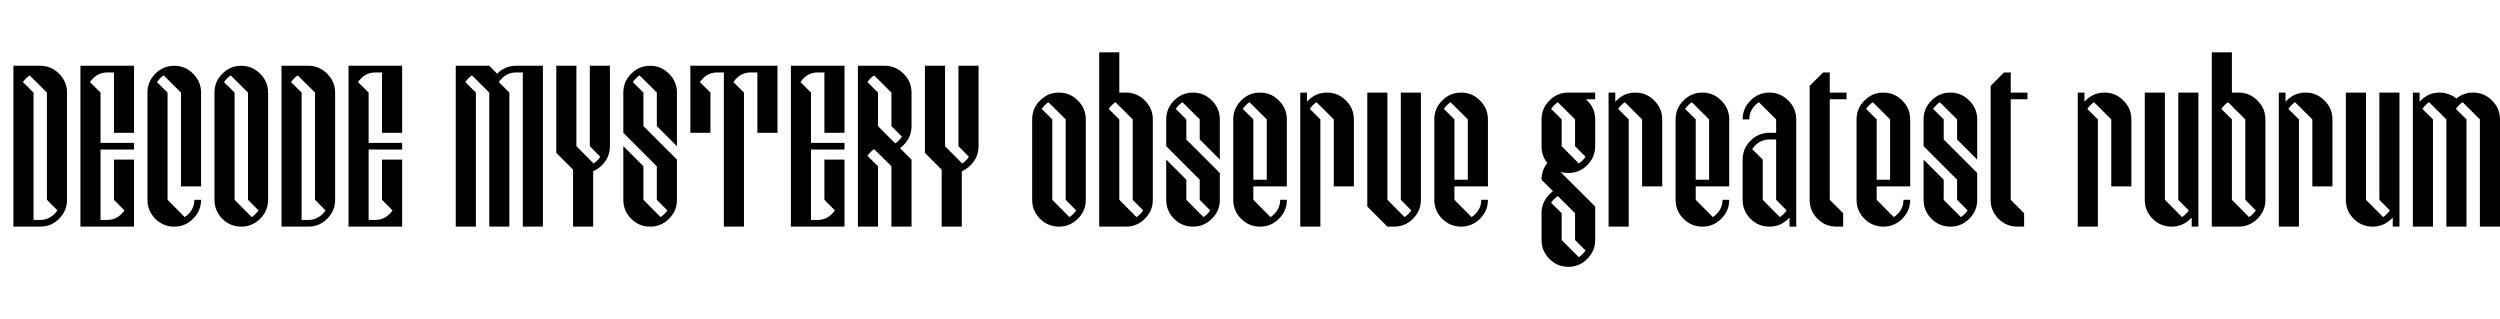 <svg width="23872" height="3048" viewBox="0 0 23872 3048" xmlns="http://www.w3.org/2000/svg">
    <defs/>
    <path fill="#000000" stroke="none" transform="matrix(1 0 0 -1 0 2164)" d="M 640 256 C 640 185.333 614.667 125 564 75 C 514 25 454 0 384 0 L 128 0 L 128 1536 L 384 1536 C 454 1536 514 1510.667 564 1460 C 614.667 1410 640 1350 640 1280 L 640 256 Z M 320 64 L 384 64 C 436.667 64 481.667 82.667 519 120 C 524.333 125.333 529.667 131 535 137 C 539.667 142.333 544 148.333 548 155 L 448 256 L 448 1280 L 283 1444 C 276.333 1440 270.333 1435.667 265 1431 C 259 1425.667 253.333 1420.333 248 1415 C 242.667 1409.667 237.667 1404.333 233 1399 C 227.667 1393 223 1386.667 219 1380 L 320 1280 L 320 64 Z"/>
    <path fill="#000000" stroke="none" transform="matrix(1 0 0 -1 640 2164)" d="M 320 64 L 384 64 C 436.667 64 481.667 82.667 519 120 C 524.333 125.333 529.667 131 535 137 C 539.667 142.333 544 148.333 548 155 L 448 256 L 448 640 L 640 640 L 640 0 L 128 0 L 128 1536 L 640 1536 L 640 896 L 448 896 L 448 1472 L 384 1472 C 330.667 1472 285.333 1453 248 1415 C 242.667 1409.667 237.667 1404.333 233 1399 C 227.667 1393 223 1386.667 219 1380 L 320 1280 L 320 800 L 640 800 L 640 736 L 320 736 L 320 64 Z"/>
    <path fill="#000000" stroke="none" transform="matrix(1 0 0 -1 1280 2164)" d="M 320 256 L 484 91 C 490.667 95 497 99.667 503 105 C 508.333 109.667 513.667 114.667 519 120 C 557 157.333 576 202.667 576 256 L 640 256 C 640 185.333 614.667 125 564 75 C 514 25 454 0 384 0 C 313.333 0 253 25 203 75 C 153 125 128 185.333 128 256 L 128 1280 C 128 1350 153 1410 203 1460 C 253 1510.667 313.333 1536 384 1536 C 454 1536 514 1510.667 564 1460 C 614.667 1410 640 1350 640 1280 L 640 384 L 448 384 L 448 1280 L 283 1444 C 276.333 1440 270.333 1435.667 265 1431 C 259 1425.667 253.333 1420.333 248 1415 C 242.667 1409.667 237.667 1404.333 233 1399 C 227.667 1393 223 1386.667 219 1380 L 320 1280 L 320 256 Z"/>
    <path fill="#000000" stroke="none" transform="matrix(1 0 0 -1 1920 2164)" d="M 640 256 C 640 185.333 614.667 125 564 75 C 514 25 454 0 384 0 C 313.333 0 253 25 203 75 C 153 125 128 185.333 128 256 L 128 1280 C 128 1350 153 1410 203 1460 C 253 1510.667 313.333 1536 384 1536 C 454 1536 514 1510.667 564 1460 C 614.667 1410 640 1350 640 1280 L 640 256 Z M 320 256 L 484 91 C 490.667 95 497 99.667 503 105 C 508.333 109.667 513.667 114.667 519 120 C 524.333 125.333 529.667 131 535 137 C 539.667 142.333 544 148.333 548 155 L 448 256 L 448 1280 L 283 1444 C 276.333 1440 270.333 1435.667 265 1431 C 259 1425.667 253.333 1420.333 248 1415 C 242.667 1409.667 237.667 1404.333 233 1399 C 227.667 1393 223 1386.667 219 1380 L 320 1280 L 320 256 Z"/>
    <path fill="#000000" stroke="none" transform="matrix(1 0 0 -1 2560 2164)" d="M 640 256 C 640 185.333 614.667 125 564 75 C 514 25 454 0 384 0 L 128 0 L 128 1536 L 384 1536 C 454 1536 514 1510.667 564 1460 C 614.667 1410 640 1350 640 1280 L 640 256 Z M 320 64 L 384 64 C 436.667 64 481.667 82.667 519 120 C 524.333 125.333 529.667 131 535 137 C 539.667 142.333 544 148.333 548 155 L 448 256 L 448 1280 L 283 1444 C 276.333 1440 270.333 1435.667 265 1431 C 259 1425.667 253.333 1420.333 248 1415 C 242.667 1409.667 237.667 1404.333 233 1399 C 227.667 1393 223 1386.667 219 1380 L 320 1280 L 320 64 Z"/>
    <path fill="#000000" stroke="none" transform="matrix(1 0 0 -1 3200 2164)" d="M 320 64 L 384 64 C 436.667 64 481.667 82.667 519 120 C 524.333 125.333 529.667 131 535 137 C 539.667 142.333 544 148.333 548 155 L 448 256 L 448 640 L 640 640 L 640 0 L 128 0 L 128 1536 L 640 1536 L 640 896 L 448 896 L 448 1472 L 384 1472 C 330.667 1472 285.333 1453 248 1415 C 242.667 1409.667 237.667 1404.333 233 1399 C 227.667 1393 223 1386.667 219 1380 L 320 1280 L 320 800 L 640 800 L 640 736 L 320 736 L 320 64 Z"/>
    <path fill="#000000" stroke="none" transform="matrix(1 0 0 -1 4224 2164)" d="M 320 0 L 128 0 L 128 1536 L 448 1536 L 523 1460 C 573 1510.667 633.333 1536 704 1536 L 960 1536 L 960 0 L 768 0 L 768 1472 L 704 1472 C 650.667 1472 605.333 1453 568 1415 C 562.667 1409.667 557.667 1404.333 553 1399 C 547.667 1393 543 1386.667 539 1380 L 640 1280 L 640 0 L 448 0 L 448 1280 L 283 1444 C 276.333 1440 270.333 1435.667 265 1431 C 259 1425.667 253.333 1420.333 248 1415 C 242.667 1409.667 237.667 1404.333 233 1399 C 227.667 1393 223 1386.667 219 1380 L 320 1280 L 320 0 Z"/>
    <path fill="#000000" stroke="none" transform="matrix(1 0 0 -1 5184 2164)" d="M 480 0 L 288 0 L 288 544 L 128 704 L 128 1536 L 320 1536 L 320 768 L 484 603 C 490.667 607 497 611.667 503 617 C 508.333 621.667 513.667 626.667 519 632 C 524.333 637.333 529.667 643 535 649 C 539.667 654.333 544 660.333 548 667 L 448 768 L 448 1536 L 640 1536 L 640 768 C 640 697.333 614.667 637 564 587 C 539.333 561.667 511.333 542.333 480 529 L 480 0 Z"/>
    <path fill="#000000" stroke="none" transform="matrix(1 0 0 -1 5824 2164)" d="M 320 256 L 484 91 C 490.667 95 497 99.667 503 105 C 508.333 109.667 513.667 114.667 519 120 C 524.333 125.333 529.667 131 535 137 C 539.667 142.333 544 148.333 548 155 L 448 256 L 448 576 L 128 896 L 128 1280 C 128 1350 153 1410 203 1460 C 253 1510.667 313.333 1536 384 1536 C 454 1536 514 1510.667 564 1460 C 614.667 1410 640 1350 640 1280 L 640 768 L 448 960 L 448 1280 L 283 1444 C 276.333 1440 270.333 1435.667 265 1431 C 259 1425.667 253.333 1420.333 248 1415 C 242.667 1409.667 237.667 1404.333 233 1399 C 227.667 1393 223 1386.667 219 1380 L 320 1280 L 320 960 L 640 640 L 640 256 C 640 185.333 614.667 125 564 75 C 514 25 454 0 384 0 C 313.333 0 253 25 203 75 C 153 125 128 185.333 128 256 L 128 768 L 320 576 L 320 256 Z"/>
    <path fill="#000000" stroke="none" transform="matrix(1 0 0 -1 6464 2164)" d="M 640 0 L 448 0 L 448 1472 L 384 1472 C 330.667 1472 285.333 1453 248 1415 C 242.667 1409.667 237.667 1404.333 233 1399 C 227.667 1393 223 1386.667 219 1380 L 320 1280 L 320 896 L 128 896 L 128 1536 L 960 1536 L 960 896 L 768 896 L 768 1472 L 704 1472 C 650.667 1472 605.333 1453 568 1415 C 562.667 1409.667 557.667 1404.333 553 1399 C 547.667 1393 543 1386.667 539 1380 L 640 1280 L 640 0 Z"/>
    <path fill="#000000" stroke="none" transform="matrix(1 0 0 -1 7424 2164)" d="M 320 64 L 384 64 C 436.667 64 481.667 82.667 519 120 C 524.333 125.333 529.667 131 535 137 C 539.667 142.333 544 148.333 548 155 L 448 256 L 448 640 L 640 640 L 640 0 L 128 0 L 128 1536 L 640 1536 L 640 896 L 448 896 L 448 1472 L 384 1472 C 330.667 1472 285.333 1453 248 1415 C 242.667 1409.667 237.667 1404.333 233 1399 C 227.667 1393 223 1386.667 219 1380 L 320 1280 L 320 800 L 640 800 L 640 736 L 320 736 L 320 64 Z"/>
    <path fill="#000000" stroke="none" transform="matrix(1 0 0 -1 8064 2164)" d="M 320 0 L 128 0 L 128 1536 L 384 1536 C 454 1536 514 1510.667 564 1460 C 614.667 1410 640 1350 640 1280 L 640 960 C 640 889.333 614.667 829 564 779 C 552 767 540.667 757 530 749 L 640 640 L 640 0 L 448 0 L 448 576 L 283 740 C 276.333 736 270.333 731.667 265 727 C 259 721.667 253.333 716.333 248 711 C 242.667 705.667 237.667 700.333 233 695 C 227.667 689 223 682.667 219 676 L 320 576 L 320 0 Z M 320 960 L 484 795 C 490.667 799 497 803.667 503 809 C 508.333 813.667 513.667 818.667 519 824 C 524.333 829.333 529.667 835 535 841 C 539.667 846.333 544 852.333 548 859 L 448 960 L 448 1280 L 283 1444 C 276.333 1440 270.333 1435.667 265 1431 C 259 1425.667 253.333 1420.333 248 1415 C 242.667 1409.667 237.667 1404.333 233 1399 C 227.667 1393 223 1386.667 219 1380 L 320 1280 L 320 960 Z"/>
    <path fill="#000000" stroke="none" transform="matrix(1 0 0 -1 8704 2164)" d="M 480 0 L 288 0 L 288 544 L 128 704 L 128 1536 L 320 1536 L 320 768 L 484 603 C 490.667 607 497 611.667 503 617 C 508.333 621.667 513.667 626.667 519 632 C 524.333 637.333 529.667 643 535 649 C 539.667 654.333 544 660.333 548 667 L 448 768 L 448 1536 L 640 1536 L 640 768 C 640 697.333 614.667 637 564 587 C 539.333 561.667 511.333 542.333 480 529 L 480 0 Z"/>
    <path fill="#000000" stroke="none" transform="matrix(1 0 0 -1 9728 2164)" d="M 640 256 C 640 185.333 614.667 125 564 75 C 514 25 454 0 384 0 C 313.333 0 253 25 203 75 C 153 125 128 185.333 128 256 L 128 1024 C 128 1094 153 1154 203 1204 C 253 1254.667 313.333 1280 384 1280 C 454 1280 514 1254.667 564 1204 C 614.667 1154 640 1094 640 1024 L 640 256 Z M 320 256 L 484 91 C 490.667 95 497 99.667 503 105 C 508.333 109.667 513.667 114.667 519 120 C 524.333 125.333 529.667 131 535 137 C 539.667 142.333 544 148.333 548 155 L 448 256 L 448 1024 L 283 1188 C 276.333 1184 270.333 1179.667 265 1175 C 259 1169.667 253.333 1164.333 248 1159 C 242.667 1153.667 237.667 1148.333 233 1143 C 227.667 1137 223 1130.667 219 1124 L 320 1024 L 320 256 Z"/>
    <path fill="#000000" stroke="none" transform="matrix(1 0 0 -1 10368 2164)" d="M 640 256 C 640 185.333 614.667 125 564 75 C 514 25 454 0 384 0 L 128 0 L 128 1664 L 320 1664 L 320 1280 L 384 1280 C 454 1280 514 1254.667 564 1204 C 614.667 1154 640 1094 640 1024 L 640 256 Z M 320 256 L 484 91 C 490.667 95 497 99.667 503 105 C 508.333 109.667 513.667 114.667 519 120 C 524.333 125.333 529.667 131 535 137 C 539.667 142.333 544 148.333 548 155 L 448 256 L 448 1024 L 283 1188 C 276.333 1184 270.333 1179.667 265 1175 C 259 1169.667 253.333 1164.333 248 1159 C 242.667 1153.667 237.667 1148.333 233 1143 C 227.667 1137 223 1130.667 219 1124 L 320 1024 L 320 256 Z"/>
    <path fill="#000000" stroke="none" transform="matrix(1 0 0 -1 11008 2164)" d="M 320 256 L 484 91 C 490.667 95 497 99.667 503 105 C 508.333 109.667 513.667 114.667 519 120 C 524.333 125.333 529.667 131 535 137 C 539.667 142.333 544 148.333 548 155 L 448 256 L 448 448 L 128 768 L 128 1024 C 128 1094 153 1154 203 1204 C 253 1254.667 313.333 1280 384 1280 C 454 1280 514 1254.667 564 1204 C 614.667 1154 640 1094 640 1024 L 640 640 L 448 832 L 448 1024 L 283 1188 C 276.333 1184 270.333 1179.667 265 1175 C 259 1169.667 253.333 1164.333 248 1159 C 242.667 1153.667 237.667 1148.333 233 1143 C 227.667 1137 223 1130.667 219 1124 L 320 1024 L 320 832 L 640 512 L 640 256 C 640 185.333 614.667 125 564 75 C 514 25 454 0 384 0 C 313.333 0 253 25 203 75 C 153 125 128 185.333 128 256 L 128 640 L 320 448 L 320 256 Z"/>
    <path fill="#000000" stroke="none" transform="matrix(1 0 0 -1 11648 2164)" d="M 320 256 L 484 91 C 490.667 95 497 99.667 503 105 C 508.333 109.667 513.667 114.667 519 120 C 557 157.333 576 202.667 576 256 L 640 256 C 640 185.333 614.667 125 564 75 C 514 25 454 0 384 0 C 313.333 0 253 25 203 75 C 153 125 128 185.333 128 256 L 128 1024 C 128 1094 153 1154 203 1204 C 253 1254.667 313.333 1280 384 1280 C 454 1280 514 1254.667 564 1204 C 614.667 1154 640 1094 640 1024 L 640 384 L 320 384 L 320 256 Z M 320 448 L 448 448 L 448 1024 L 283 1188 C 276.333 1184 270.333 1179.667 265 1175 C 259 1169.667 253.333 1164.333 248 1159 C 242.667 1153.667 237.667 1148.333 233 1143 C 227.667 1137 223 1130.667 219 1124 L 320 1024 L 320 448 Z"/>
    <path fill="#000000" stroke="none" transform="matrix(1 0 0 -1 12288 2164)" d="M 320 0 L 128 0 L 128 1280 L 192 1280 L 192 1193 C 195.333 1197 199 1200.667 203 1204 C 253 1254.667 313.333 1280 384 1280 C 454 1280 514 1254.667 564 1204 C 614.667 1154 640 1094 640 1024 L 640 384 L 448 384 L 448 1024 L 283 1188 C 276.333 1184 270.333 1179.667 265 1175 C 259 1169.667 253.333 1164.333 248 1159 C 242.667 1153.667 237.667 1148.333 233 1143 C 227.667 1137 223 1130.667 219 1124 L 320 1024 L 320 0 Z"/>
    <path fill="#000000" stroke="none" transform="matrix(1 0 0 -1 12928 2164)" d="M 128 192 L 128 1280 L 320 1280 L 320 256 L 384 192 L 484 91 C 490.667 95 497 99.667 503 105 C 508.333 109.667 513.667 114.667 519 120 C 524.333 125.333 529.667 131 535 137 C 539.667 142.333 544 148.333 548 155 L 448 256 L 448 1280 L 640 1280 L 640 256 C 640 185.333 614.667 125 564 75 C 514 25 454 0 384 0 L 320 0 L 128 192 Z"/>
    <path fill="#000000" stroke="none" transform="matrix(1 0 0 -1 13568 2164)" d="M 320 256 L 484 91 C 490.667 95 497 99.667 503 105 C 508.333 109.667 513.667 114.667 519 120 C 557 157.333 576 202.667 576 256 L 640 256 C 640 185.333 614.667 125 564 75 C 514 25 454 0 384 0 C 313.333 0 253 25 203 75 C 153 125 128 185.333 128 256 L 128 1024 C 128 1094 153 1154 203 1204 C 253 1254.667 313.333 1280 384 1280 C 454 1280 514 1254.667 564 1204 C 614.667 1154 640 1094 640 1024 L 640 384 L 320 384 L 320 256 Z M 320 448 L 448 448 L 448 1024 L 283 1188 C 276.333 1184 270.333 1179.667 265 1175 C 259 1169.667 253.333 1164.333 248 1159 C 242.667 1153.667 237.667 1148.333 233 1143 C 227.667 1137 223 1130.667 219 1124 L 320 1024 L 320 448 Z"/>
    <path fill="#000000" stroke="none" transform="matrix(1 0 0 -1 14592 2164)" d="M 128 128 C 128 198 153 258 203 308 C 215 320 226.333 330 237 338 L 128 448 C 128 509.333 146.333 562.667 183 608 C 146.333 652.667 128 706 128 768 L 128 1024 C 128 1094 153 1154 203 1204 C 253 1254.667 313.333 1280 384 1280 L 640 1280 L 640 1216 L 553 1216 C 555 1214 557 1212 559 1210 C 561 1208 562.667 1206 564 1204 C 614.667 1154 640 1094 640 1024 L 640 768 C 640 697.333 614.667 637 564 587 C 514 537 454 512 384 512 C 356 512 331 515.333 309 522 L 640 192 L 640 -128 C 640 -198 614.667 -258 564 -308 C 514 -358.667 454 -384 384 -384 C 313.333 -384 253 -358.667 203 -308 C 153 -258 128 -198 128 -128 L 128 128 Z M 320 768 L 484 603 C 490.667 607 497 611.667 503 617 C 508.333 621.667 513.667 626.667 519 632 C 524.333 637.333 529.667 643 535 649 C 539.667 654.333 544 660.333 548 667 L 448 768 L 448 1024 L 283 1188 C 276.333 1184 270.333 1179.667 265 1175 C 259 1169.667 253.333 1164.333 248 1159 C 242.667 1153.667 237.667 1148.333 233 1143 C 227.667 1137 223 1130.667 219 1124 L 320 1024 L 320 768 Z M 320 -128 L 484 -292 C 490.667 -288 497 -283.333 503 -278 C 508.333 -273.333 513.667 -268.333 519 -263 C 524.333 -257.667 529.667 -252 535 -246 C 539.667 -240.667 544 -234.667 548 -228 L 448 -128 L 448 128 L 283 292 C 276.333 288 270.333 283.667 265 279 C 259 273.667 253.333 268.333 248 263 C 242.667 257.667 237.667 252.333 233 247 C 227.667 241 223 234.667 219 228 L 320 128 L 320 -128 Z"/>
    <path fill="#000000" stroke="none" transform="matrix(1 0 0 -1 15232 2164)" d="M 320 0 L 128 0 L 128 1280 L 192 1280 L 192 1193 C 195.333 1197 199 1200.667 203 1204 C 253 1254.667 313.333 1280 384 1280 C 454 1280 514 1254.667 564 1204 C 614.667 1154 640 1094 640 1024 L 640 384 L 448 384 L 448 1024 L 283 1188 C 276.333 1184 270.333 1179.667 265 1175 C 259 1169.667 253.333 1164.333 248 1159 C 242.667 1153.667 237.667 1148.333 233 1143 C 227.667 1137 223 1130.667 219 1124 L 320 1024 L 320 0 Z"/>
    <path fill="#000000" stroke="none" transform="matrix(1 0 0 -1 15872 2164)" d="M 320 256 L 484 91 C 490.667 95 497 99.667 503 105 C 508.333 109.667 513.667 114.667 519 120 C 557 157.333 576 202.667 576 256 L 640 256 C 640 185.333 614.667 125 564 75 C 514 25 454 0 384 0 C 313.333 0 253 25 203 75 C 153 125 128 185.333 128 256 L 128 1024 C 128 1094 153 1154 203 1204 C 253 1254.667 313.333 1280 384 1280 C 454 1280 514 1254.667 564 1204 C 614.667 1154 640 1094 640 1024 L 640 384 L 320 384 L 320 256 Z M 320 448 L 448 448 L 448 1024 L 283 1188 C 276.333 1184 270.333 1179.667 265 1175 C 259 1169.667 253.333 1164.333 248 1159 C 242.667 1153.667 237.667 1148.333 233 1143 C 227.667 1137 223 1130.667 219 1124 L 320 1024 L 320 448 Z"/>
    <path fill="#000000" stroke="none" transform="matrix(1 0 0 -1 16512 2164)" d="M 576 0 L 576 86 C 574 84 572 82 570 80 C 568 78 566 76.333 564 75 C 514 25 454 0 384 0 C 313.333 0 253 25 203 75 C 153 125 128 185.333 128 256 L 128 640 C 128 710 153 770 203 820 C 253 870.667 313.333 896 384 896 L 448 896 L 448 1024 L 283 1188 C 276.333 1184 270.333 1179.667 265 1175 C 259 1169.667 253.333 1164.333 248 1159 C 210.667 1121.667 192 1076.667 192 1024 L 128 1024 C 128 1094 153 1154 203 1204 C 253 1254.667 313.333 1280 384 1280 C 454 1280 514 1254.667 564 1204 C 614.667 1154 640 1094 640 1024 L 640 0 L 576 0 Z M 320 256 L 484 91 C 490.667 95 497 99.667 503 105 C 508.333 109.667 513.667 114.667 519 120 C 524.333 125.333 529.667 131 535 137 C 539.667 142.333 544 148.333 548 155 L 448 256 L 448 832 L 384 832 C 330.667 832 285.333 813 248 775 C 242.667 769.667 237.667 764.333 233 759 C 227.667 753 223 746.667 219 740 L 320 640 L 320 256 Z"/>
    <path fill="#000000" stroke="none" transform="matrix(1 0 0 -1 17152 2164)" d="M 320 256 L 448 128 L 448 0 L 384 0 C 313.333 0 253 25 203 75 C 153 125 128 185.333 128 256 L 128 1344 L 256 1472 L 320 1472 L 320 1280 L 480 1280 L 480 1216 L 320 1216 L 320 256 Z"/>
    <path fill="#000000" stroke="none" transform="matrix(1 0 0 -1 17600 2164)" d="M 320 256 L 484 91 C 490.667 95 497 99.667 503 105 C 508.333 109.667 513.667 114.667 519 120 C 557 157.333 576 202.667 576 256 L 640 256 C 640 185.333 614.667 125 564 75 C 514 25 454 0 384 0 C 313.333 0 253 25 203 75 C 153 125 128 185.333 128 256 L 128 1024 C 128 1094 153 1154 203 1204 C 253 1254.667 313.333 1280 384 1280 C 454 1280 514 1254.667 564 1204 C 614.667 1154 640 1094 640 1024 L 640 384 L 320 384 L 320 256 Z M 320 448 L 448 448 L 448 1024 L 283 1188 C 276.333 1184 270.333 1179.667 265 1175 C 259 1169.667 253.333 1164.333 248 1159 C 242.667 1153.667 237.667 1148.333 233 1143 C 227.667 1137 223 1130.667 219 1124 L 320 1024 L 320 448 Z"/>
    <path fill="#000000" stroke="none" transform="matrix(1 0 0 -1 18240 2164)" d="M 320 256 L 484 91 C 490.667 95 497 99.667 503 105 C 508.333 109.667 513.667 114.667 519 120 C 524.333 125.333 529.667 131 535 137 C 539.667 142.333 544 148.333 548 155 L 448 256 L 448 448 L 128 768 L 128 1024 C 128 1094 153 1154 203 1204 C 253 1254.667 313.333 1280 384 1280 C 454 1280 514 1254.667 564 1204 C 614.667 1154 640 1094 640 1024 L 640 640 L 448 832 L 448 1024 L 283 1188 C 276.333 1184 270.333 1179.667 265 1175 C 259 1169.667 253.333 1164.333 248 1159 C 242.667 1153.667 237.667 1148.333 233 1143 C 227.667 1137 223 1130.667 219 1124 L 320 1024 L 320 832 L 640 512 L 640 256 C 640 185.333 614.667 125 564 75 C 514 25 454 0 384 0 C 313.333 0 253 25 203 75 C 153 125 128 185.333 128 256 L 128 640 L 320 448 L 320 256 Z"/>
    <path fill="#000000" stroke="none" transform="matrix(1 0 0 -1 18880 2164)" d="M 320 256 L 448 128 L 448 0 L 384 0 C 313.333 0 253 25 203 75 C 153 125 128 185.333 128 256 L 128 1344 L 256 1472 L 320 1472 L 320 1280 L 480 1280 L 480 1216 L 320 1216 L 320 256 Z"/>
    <path fill="#000000" stroke="none" transform="matrix(1 0 0 -1 19712 2164)" d="M 320 0 L 128 0 L 128 1280 L 192 1280 L 192 1193 C 195.333 1197 199 1200.667 203 1204 C 253 1254.667 313.333 1280 384 1280 C 454 1280 514 1254.667 564 1204 C 614.667 1154 640 1094 640 1024 L 640 384 L 448 384 L 448 1024 L 283 1188 C 276.333 1184 270.333 1179.667 265 1175 C 259 1169.667 253.333 1164.333 248 1159 C 242.667 1153.667 237.667 1148.333 233 1143 C 227.667 1137 223 1130.667 219 1124 L 320 1024 L 320 0 Z"/>
    <path fill="#000000" stroke="none" transform="matrix(1 0 0 -1 20352 2164)" d="M 320 256 L 484 91 C 490.667 95 497 99.667 503 105 C 508.333 109.667 513.667 114.667 519 120 C 524.333 125.333 529.667 131 535 137 C 539.667 142.333 544 148.333 548 155 L 448 256 L 448 1280 L 640 1280 L 640 0 L 576 0 L 576 86 C 574 84 572 82 570 80 C 568 78 566 76.333 564 75 C 514 25 454 0 384 0 C 313.333 0 253 25 203 75 C 153 125 128 185.333 128 256 L 128 1280 L 320 1280 L 320 256 Z"/>
    <path fill="#000000" stroke="none" transform="matrix(1 0 0 -1 20992 2164)" d="M 640 256 C 640 185.333 614.667 125 564 75 C 514 25 454 0 384 0 L 128 0 L 128 1664 L 320 1664 L 320 1280 L 384 1280 C 454 1280 514 1254.667 564 1204 C 614.667 1154 640 1094 640 1024 L 640 256 Z M 320 256 L 484 91 C 490.667 95 497 99.667 503 105 C 508.333 109.667 513.667 114.667 519 120 C 524.333 125.333 529.667 131 535 137 C 539.667 142.333 544 148.333 548 155 L 448 256 L 448 1024 L 283 1188 C 276.333 1184 270.333 1179.667 265 1175 C 259 1169.667 253.333 1164.333 248 1159 C 242.667 1153.667 237.667 1148.333 233 1143 C 227.667 1137 223 1130.667 219 1124 L 320 1024 L 320 256 Z"/>
    <path fill="#000000" stroke="none" transform="matrix(1 0 0 -1 21632 2164)" d="M 320 0 L 128 0 L 128 1280 L 192 1280 L 192 1193 C 195.333 1197 199 1200.667 203 1204 C 253 1254.667 313.333 1280 384 1280 C 454 1280 514 1254.667 564 1204 C 614.667 1154 640 1094 640 1024 L 640 384 L 448 384 L 448 1024 L 283 1188 C 276.333 1184 270.333 1179.667 265 1175 C 259 1169.667 253.333 1164.333 248 1159 C 242.667 1153.667 237.667 1148.333 233 1143 C 227.667 1137 223 1130.667 219 1124 L 320 1024 L 320 0 Z"/>
    <path fill="#000000" stroke="none" transform="matrix(1 0 0 -1 22272 2164)" d="M 320 256 L 484 91 C 490.667 95 497 99.667 503 105 C 508.333 109.667 513.667 114.667 519 120 C 524.333 125.333 529.667 131 535 137 C 539.667 142.333 544 148.333 548 155 L 448 256 L 448 1280 L 640 1280 L 640 0 L 576 0 L 576 86 C 574 84 572 82 570 80 C 568 78 566 76.333 564 75 C 514 25 454 0 384 0 C 313.333 0 253 25 203 75 C 153 125 128 185.333 128 256 L 128 1280 L 320 1280 L 320 256 Z"/>
    <path fill="#000000" stroke="none" transform="matrix(1 0 0 -1 22912 2164)" d="M 320 0 L 128 0 L 128 1280 L 192 1280 L 192 1193 C 195.333 1197 199 1200.667 203 1204 C 253 1254.667 313.333 1280 384 1280 C 418 1280 451 1273 483 1259 C 505 1250.333 525 1238.333 543 1223 C 589 1261 642.667 1280 704 1280 C 774 1280 834 1254.667 884 1204 C 934.667 1154 960 1094 960 1024 L 960 0 L 768 0 L 768 1024 L 603 1188 C 596.333 1184 590.333 1179.667 585 1175 C 579 1169.667 573.333 1164.333 568 1159 C 562.667 1153.667 557.667 1148.333 553 1143 C 547.667 1137 543 1130.667 539 1124 L 640 1024 L 640 0 L 448 0 L 448 1024 L 283 1188 C 276.333 1184 270.333 1179.667 265 1175 C 259 1169.667 253.333 1164.333 248 1159 C 242.667 1153.667 237.667 1148.333 233 1143 C 227.667 1137 223 1130.667 219 1124 L 320 1024 L 320 0 Z"/>
</svg>
